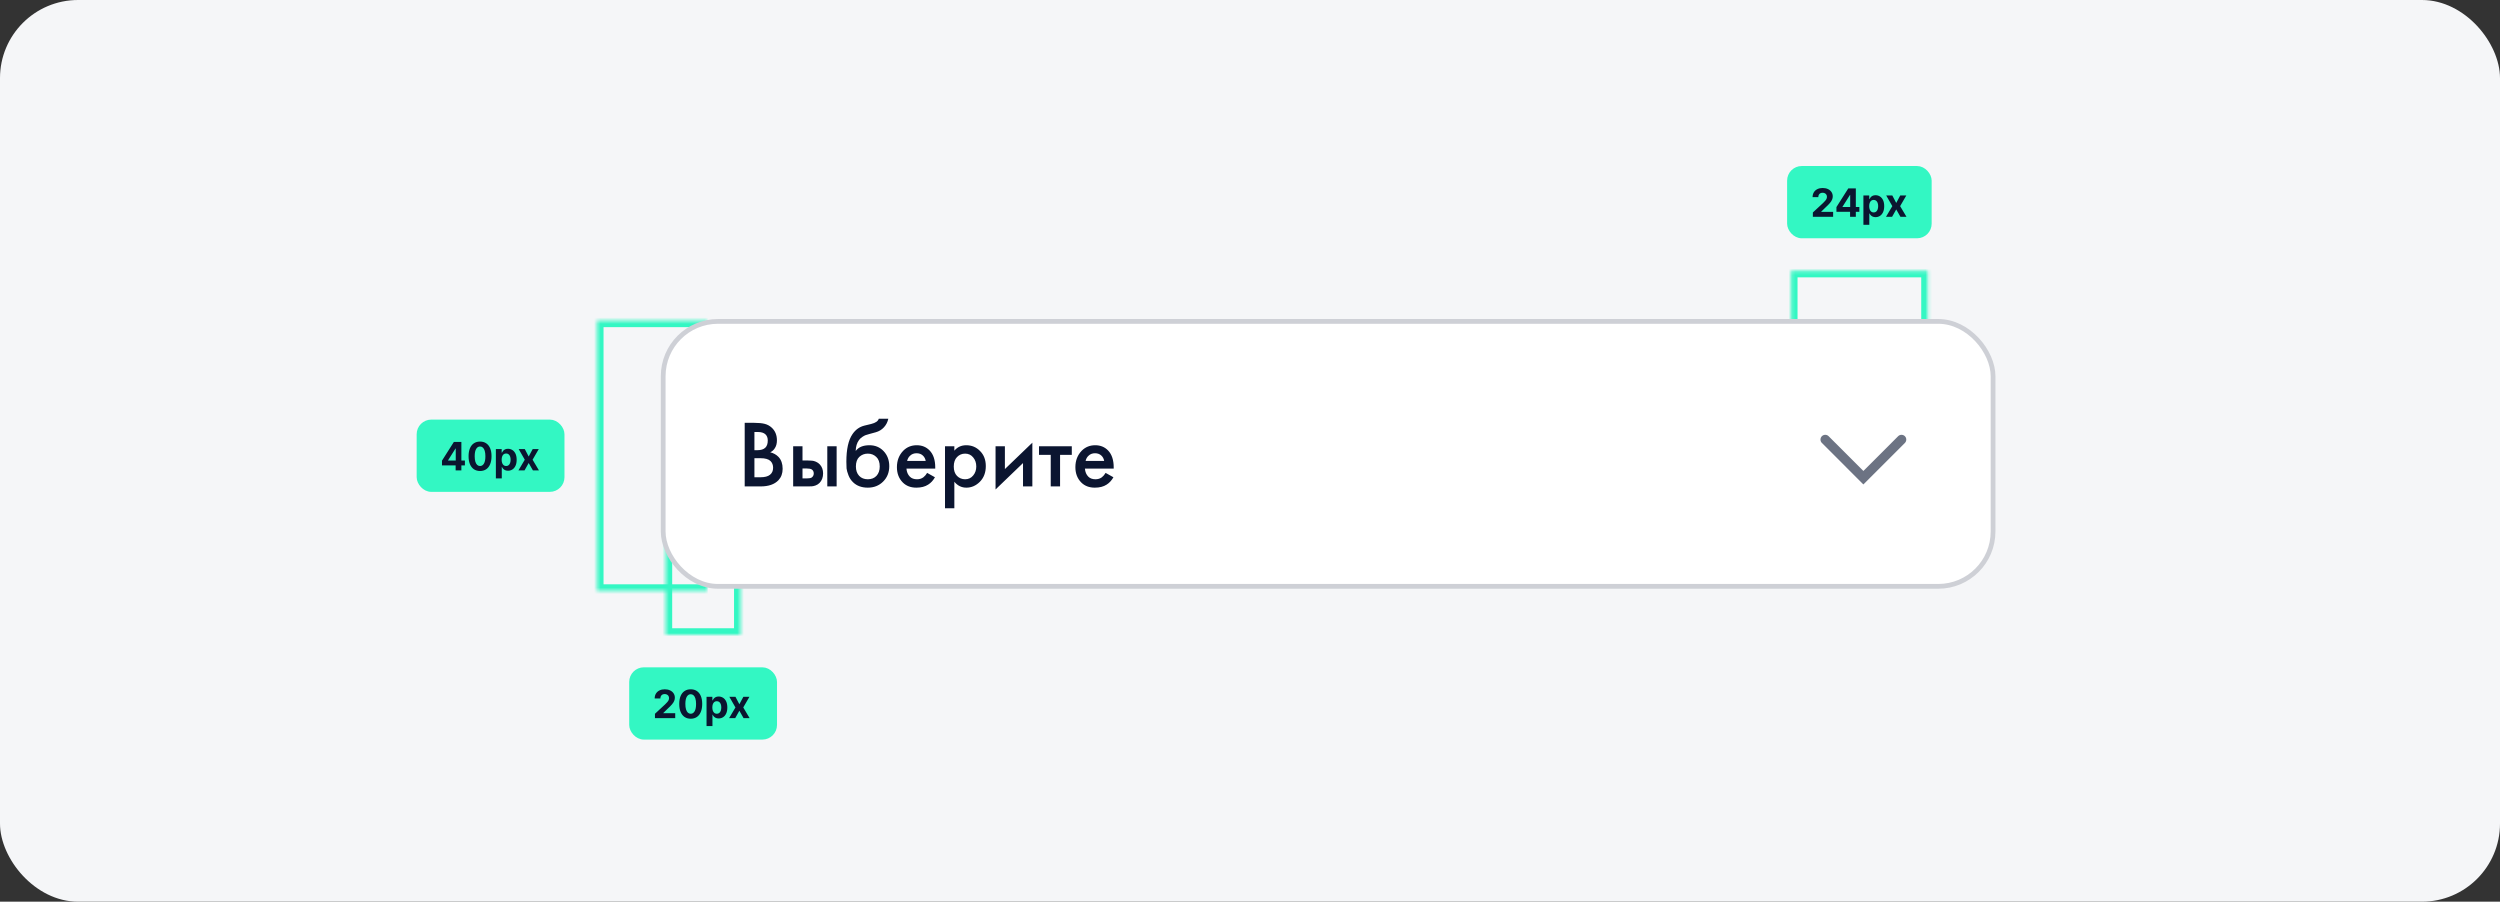 <svg width="768" height="277" viewBox="0 0 768 277" fill="none" xmlns="http://www.w3.org/2000/svg">
<rect x="0" y="0" width="768" height="277" fill="#333333" stroke="none"/>
<rect width="768" height="277" rx="24" fill="#F5F6F8"/>
<mask id="path-2-inside-1_995_4174" fill="white">
<path d="M217.407 181.5L183.407 181.5L183.407 98.5L217.407 98.5L217.407 181.5Z"/>
</mask>
<path d="M183.407 181.5L181.407 181.5L181.407 183.5L183.407 183.5L183.407 181.5ZM183.407 98.5L183.407 96.5L181.407 96.5L181.407 98.5L183.407 98.5ZM217.407 179.5L183.407 179.5L183.407 183.5L217.407 183.5L217.407 179.5ZM185.407 181.5L185.407 98.5L181.407 98.5L181.407 181.5L185.407 181.5ZM183.407 100.5L217.407 100.5L217.407 96.5L183.407 96.5L183.407 100.5Z" fill="#33F7C3" mask="url(#path-2-inside-1_995_4174)"/>
<rect x="128.75" y="129.649" width="43.906" height="20.703" rx="3.752" fill="#33F7C3"/>
<rect x="128.75" y="129.649" width="43.906" height="20.703" rx="3.752" stroke="#33F7C3" stroke-width="1.501"/>
<path d="M135.779 142.965V141.511L139.424 135.769H140.677V137.781H139.935L137.638 141.418V141.486H142.817V142.965H135.779ZM139.97 144.5V142.522L140.004 141.878V135.769H141.735V144.5H139.97ZM147.471 144.692C146.738 144.689 146.107 144.509 145.578 144.15C145.052 143.792 144.647 143.274 144.363 142.594C144.082 141.915 143.942 141.098 143.945 140.143C143.945 139.191 144.086 138.379 144.367 137.708C144.651 137.038 145.056 136.528 145.582 136.178C146.111 135.825 146.74 135.649 147.471 135.649C148.201 135.649 148.83 135.825 149.355 136.178C149.884 136.53 150.29 137.042 150.575 137.713C150.859 138.381 151 139.191 150.997 140.143C150.997 141.101 150.855 141.919 150.57 142.599C150.289 143.278 149.885 143.797 149.36 144.155C148.834 144.513 148.204 144.692 147.471 144.692ZM147.471 143.161C147.971 143.161 148.371 142.91 148.669 142.407C148.967 141.904 149.115 141.149 149.112 140.143C149.112 139.481 149.044 138.929 148.908 138.489C148.774 138.048 148.584 137.717 148.336 137.495C148.092 137.274 147.803 137.163 147.471 137.163C146.974 137.163 146.576 137.411 146.277 137.909C145.979 138.406 145.828 139.151 145.825 140.143C145.825 140.814 145.892 141.374 146.026 141.823C146.162 142.269 146.354 142.604 146.601 142.829C146.848 143.05 147.138 143.161 147.471 143.161ZM152.33 146.956V137.951H154.121V139.051H154.202C154.281 138.875 154.396 138.696 154.547 138.514C154.701 138.329 154.9 138.176 155.144 138.054C155.391 137.929 155.698 137.866 156.065 137.866C156.542 137.866 156.983 137.991 157.386 138.241C157.79 138.489 158.113 138.862 158.354 139.363C158.596 139.86 158.717 140.484 158.717 141.234C158.717 141.965 158.599 142.581 158.363 143.085C158.13 143.585 157.811 143.964 157.408 144.223C157.007 144.479 156.558 144.607 156.061 144.607C155.708 144.607 155.408 144.548 155.161 144.432C154.917 144.315 154.716 144.169 154.56 143.993C154.404 143.814 154.284 143.633 154.202 143.451H154.146V146.956H152.33ZM154.108 141.226C154.108 141.615 154.162 141.955 154.27 142.245C154.378 142.535 154.534 142.761 154.739 142.923C154.944 143.082 155.192 143.161 155.485 143.161C155.781 143.161 156.031 143.08 156.235 142.918C156.44 142.753 156.595 142.526 156.7 142.236C156.808 141.943 156.862 141.607 156.862 141.226C156.862 140.848 156.809 140.515 156.704 140.228C156.599 139.941 156.444 139.717 156.24 139.555C156.035 139.392 155.783 139.311 155.485 139.311C155.189 139.311 154.939 139.39 154.735 139.546C154.533 139.702 154.378 139.924 154.27 140.211C154.162 140.498 154.108 140.836 154.108 141.226ZM161.211 137.951L162.413 140.241L163.645 137.951H165.508L163.611 141.226L165.559 144.5H163.705L162.413 142.236L161.142 144.5H159.267L161.211 141.226L159.335 137.951H161.211Z" fill="#0B1530"/>
<mask id="path-6-inside-2_995_4174" fill="white">
<path d="M227.497 165L227.497 195L204.497 195L204.497 165L227.497 165Z"/>
</mask>
<path d="M227.497 195L227.497 197L229.497 197L229.497 195L227.497 195ZM204.497 195L202.497 195L202.497 197L204.497 197L204.497 195ZM225.497 165L225.497 195L229.497 195L229.497 165L225.497 165ZM227.497 193L204.497 193L204.497 197L227.497 197L227.497 193ZM206.497 195L206.497 165L202.497 165L202.497 195L206.497 195Z" fill="#33F7C3" mask="url(#path-6-inside-2_995_4174)"/>
<rect x="194.043" y="205.75" width="43.906" height="20.703" rx="3.752" fill="#33F7C3"/>
<rect x="194.043" y="205.75" width="43.906" height="20.703" rx="3.752" stroke="#33F7C3" stroke-width="1.501"/>
<path d="M201.204 220.602V219.271L204.312 216.394C204.576 216.138 204.798 215.908 204.977 215.703C205.159 215.498 205.297 215.298 205.39 215.102C205.484 214.903 205.531 214.688 205.531 214.458C205.531 214.202 205.473 213.982 205.356 213.797C205.24 213.61 205.081 213.466 204.879 213.367C204.677 213.264 204.448 213.213 204.192 213.213C203.925 213.213 203.692 213.267 203.493 213.375C203.294 213.483 203.141 213.638 203.033 213.84C202.925 214.042 202.871 214.282 202.871 214.56H201.119C201.119 213.989 201.248 213.493 201.507 213.072C201.765 212.652 202.128 212.326 202.594 212.096C203.06 211.866 203.597 211.751 204.205 211.751C204.831 211.751 205.375 211.862 205.838 212.083C206.304 212.302 206.667 212.606 206.925 212.996C207.184 213.385 207.313 213.831 207.313 214.334C207.313 214.664 207.248 214.99 207.117 215.311C206.989 215.632 206.76 215.989 206.431 216.381C206.101 216.77 205.636 217.238 205.037 217.783L203.762 219.033V219.092H207.428V220.602H201.204ZM212.189 220.793C211.456 220.791 210.825 220.61 210.296 220.252C209.771 219.894 209.366 219.375 209.081 218.696C208.8 218.017 208.661 217.199 208.664 216.244C208.664 215.292 208.804 214.481 209.086 213.81C209.37 213.139 209.775 212.629 210.301 212.279C210.829 211.927 211.459 211.751 212.189 211.751C212.92 211.751 213.548 211.927 214.074 212.279C214.602 212.632 215.009 213.144 215.293 213.814C215.577 214.482 215.718 215.292 215.715 216.244C215.715 217.202 215.573 218.021 215.289 218.7C215.008 219.379 214.604 219.898 214.078 220.256C213.552 220.614 212.923 220.793 212.189 220.793ZM212.189 219.263C212.69 219.263 213.089 219.011 213.387 218.508C213.686 218.005 213.834 217.251 213.831 216.244C213.831 215.582 213.763 215.031 213.626 214.59C213.493 214.15 213.302 213.819 213.055 213.597C212.81 213.375 212.522 213.264 212.189 213.264C211.692 213.264 211.294 213.513 210.996 214.01C210.697 214.508 210.547 215.252 210.544 216.244C210.544 216.915 210.611 217.475 210.744 217.924C210.881 218.37 211.072 218.706 211.32 218.93C211.567 219.152 211.857 219.263 212.189 219.263ZM217.049 223.057V214.053H218.839V215.153H218.92C219 214.977 219.115 214.798 219.266 214.616C219.419 214.431 219.618 214.278 219.862 214.155C220.11 214.03 220.417 213.968 220.783 213.968C221.261 213.968 221.701 214.093 222.105 214.343C222.509 214.59 222.831 214.964 223.073 215.464C223.314 215.962 223.435 216.585 223.435 217.336C223.435 218.066 223.317 218.683 223.081 219.186C222.848 219.686 222.53 220.066 222.126 220.324C221.726 220.58 221.276 220.708 220.779 220.708C220.427 220.708 220.127 220.65 219.879 220.533C219.635 220.417 219.435 220.27 219.278 220.094C219.122 219.915 219.003 219.735 218.92 219.553H218.865V223.057H217.049ZM218.826 217.327C218.826 217.717 218.88 218.056 218.988 218.346C219.096 218.636 219.253 218.862 219.457 219.024C219.662 219.183 219.911 219.263 220.203 219.263C220.499 219.263 220.749 219.182 220.954 219.02C221.158 218.855 221.313 218.628 221.419 218.338C221.527 218.045 221.581 217.708 221.581 217.327C221.581 216.949 221.528 216.617 221.423 216.33C221.318 216.043 221.163 215.818 220.958 215.656C220.753 215.494 220.502 215.413 220.203 215.413C219.908 215.413 219.658 215.491 219.453 215.648C219.251 215.804 219.096 216.026 218.988 216.313C218.88 216.6 218.826 216.938 218.826 217.327ZM225.929 214.053L227.131 216.342L228.364 214.053H230.227L228.329 217.327L230.278 220.602H228.423L227.131 218.338L225.861 220.602H223.985L225.929 217.327L224.053 214.053H225.929Z" fill="#0B1530"/>
<mask id="path-10-inside-3_995_4174" fill="white">
<path d="M550.203 113.203L550.203 83.203L592.203 83.203L592.203 113.203L550.203 113.203Z"/>
</mask>
<path d="M550.203 83.203L550.203 81.203L548.203 81.203L548.203 83.203L550.203 83.203ZM592.203 83.203L594.203 83.203L594.203 81.203L592.203 81.203L592.203 83.203ZM552.203 113.203L552.203 83.203L548.203 83.203L548.203 113.203L552.203 113.203ZM550.203 85.203L592.203 85.203L592.203 81.203L550.203 81.203L550.203 85.203ZM590.203 83.203L590.203 113.203L594.203 113.203L594.203 83.203L590.203 83.203Z" fill="#33F7C3" mask="url(#path-10-inside-3_995_4174)"/>
<rect x="549.75" y="51.75" width="42.906" height="20.703" rx="3.752" fill="#33F7C3"/>
<rect x="549.75" y="51.75" width="42.906" height="20.703" rx="3.752" stroke="#33F7C3" stroke-width="1.501"/>
<path d="M556.911 66.602L556.911 65.271L560.019 62.394C560.283 62.138 560.505 61.908 560.684 61.703C560.866 61.498 561.004 61.298 561.097 61.102C561.191 60.903 561.238 60.688 561.238 60.458C561.238 60.202 561.18 59.982 561.063 59.797C560.947 59.61 560.788 59.466 560.586 59.367C560.384 59.264 560.155 59.213 559.899 59.213C559.632 59.213 559.399 59.267 559.2 59.375C559.001 59.483 558.848 59.638 558.74 59.84C558.632 60.042 558.578 60.282 558.578 60.56L556.826 60.56C556.826 59.989 556.955 59.493 557.214 59.072C557.472 58.652 557.835 58.326 558.301 58.096C558.767 57.866 559.304 57.751 559.912 57.751C560.538 57.751 561.082 57.862 561.545 58.083C562.011 58.302 562.374 58.606 562.632 58.996C562.891 59.385 563.02 59.831 563.02 60.334C563.02 60.664 562.955 60.99 562.824 61.311C562.696 61.632 562.467 61.989 562.138 62.381C561.808 62.77 561.343 63.238 560.744 63.783L559.469 65.033L559.469 65.092L563.135 65.092L563.135 66.602L556.911 66.602ZM564.153 65.067L564.153 63.613L567.798 57.87L569.052 57.87L569.052 59.883L568.31 59.883L566.012 63.519L566.012 63.587L571.192 63.587L571.192 65.067L564.153 65.067ZM568.344 66.602L568.344 64.623L568.378 63.98L568.378 57.87L570.109 57.87L570.109 66.602L568.344 66.602ZM572.439 69.057L572.439 60.053L574.23 60.053L574.23 61.153L574.311 61.153C574.39 60.977 574.505 60.798 574.656 60.616C574.81 60.431 575.008 60.278 575.253 60.155C575.5 60.03 575.807 59.968 576.174 59.968C576.651 59.968 577.092 60.093 577.495 60.343C577.899 60.59 578.222 60.964 578.463 61.464C578.705 61.962 578.826 62.586 578.826 63.336C578.826 64.066 578.708 64.683 578.472 65.186C578.239 65.686 577.92 66.066 577.517 66.324C577.116 66.58 576.667 66.708 576.17 66.708C575.817 66.708 575.517 66.65 575.27 66.533C575.026 66.417 574.825 66.27 574.669 66.094C574.512 65.915 574.393 65.735 574.311 65.553L574.255 65.553L574.255 69.057L572.439 69.057ZM574.217 63.327C574.217 63.717 574.271 64.056 574.379 64.346C574.487 64.636 574.643 64.862 574.848 65.024C575.053 65.183 575.301 65.263 575.594 65.263C575.89 65.263 576.14 65.182 576.344 65.02C576.549 64.855 576.704 64.628 576.809 64.338C576.917 64.045 576.971 63.708 576.971 63.327C576.971 62.949 576.918 62.617 576.813 62.33C576.708 62.043 576.553 61.818 576.349 61.656C576.144 61.494 575.892 61.413 575.594 61.413C575.298 61.413 575.048 61.491 574.844 61.648C574.642 61.804 574.487 62.026 574.379 62.313C574.271 62.6 574.217 62.938 574.217 63.327ZM581.32 60.053L582.522 62.343L583.754 60.053L585.617 60.053L583.72 63.327L585.668 66.602L583.814 66.602L582.522 64.338L581.251 66.602L579.376 66.602L581.32 63.327L579.444 60.053L581.32 60.053Z" fill="#0B1530"/>
<rect x="203.732" y="98.732" width="408.536" height="81.393" rx="16.839" fill="white"/>
<rect x="203.732" y="98.732" width="408.536" height="81.393" rx="16.839" stroke="#CED0D6" stroke-width="1.464"/>
<path d="M228.772 129.894H231.729C233.057 129.894 234.131 130.002 234.951 130.216C235.771 130.431 236.493 130.831 237.118 131.417C238.153 132.393 238.67 133.682 238.67 135.283C238.67 136.2 238.475 136.972 238.084 137.596C237.733 138.202 237.245 138.651 236.62 138.943C237.635 139.197 238.475 139.666 239.139 140.349C239.998 141.247 240.427 142.467 240.427 144.01C240.427 145.435 239.998 146.607 239.139 147.524C237.928 148.793 236.103 149.428 233.662 149.428H228.772V129.894ZM231.759 132.706V138.299H232.667C233.76 138.299 234.57 138.045 235.097 137.538C235.605 137.05 235.859 136.308 235.859 135.312C235.859 134.512 235.624 133.887 235.156 133.438C234.648 132.95 233.858 132.706 232.784 132.706H231.759ZM231.759 140.759V146.616H233.574C234.922 146.616 235.908 146.362 236.532 145.855C237.177 145.347 237.499 144.625 237.499 143.688C237.499 142.848 237.235 142.165 236.708 141.638C236.103 141.052 235.078 140.759 233.633 140.759H231.759ZM243.659 149.428V137.098H246.529V141.462H248.169C248.697 141.462 249.126 141.482 249.458 141.521C249.79 141.54 250.19 141.647 250.659 141.843C251.127 142.038 251.537 142.331 251.889 142.721C252.533 143.444 252.855 144.342 252.855 145.416C252.855 146.646 252.484 147.632 251.742 148.373C251.41 148.705 251.01 148.959 250.542 149.135C250.093 149.291 249.712 149.379 249.399 149.398C249.107 149.418 248.687 149.428 248.14 149.428H243.659ZM246.529 146.968H247.847C248.55 146.968 249.048 146.88 249.341 146.704C249.77 146.392 249.985 145.972 249.985 145.445C249.985 144.898 249.78 144.488 249.37 144.215C249.058 144.02 248.56 143.922 247.877 143.922H246.529V146.968ZM254.144 149.428V137.098H257.014V149.428H254.144ZM269.96 128.635H272.889C272.674 129.65 272.225 130.529 271.542 131.271C270.858 132.012 270.019 132.52 269.023 132.793L267.09 133.321C266.583 133.457 266.192 133.574 265.919 133.672C265.646 133.77 265.304 133.955 264.894 134.228C264.503 134.482 264.172 134.795 263.898 135.166C263.254 136.025 262.912 137.137 262.873 138.504H262.902C263.762 137.352 265.157 136.776 267.09 136.776C268.828 136.776 270.263 137.362 271.395 138.533C272.586 139.763 273.182 141.325 273.182 143.219C273.182 145.132 272.547 146.714 271.278 147.963C270.029 149.193 268.467 149.808 266.592 149.808C264.718 149.808 263.215 149.262 262.082 148.168C261.458 147.583 260.979 146.86 260.647 146.001C260.316 145.142 260.12 144.439 260.062 143.893C260.023 143.327 260.003 142.643 260.003 141.843C260.003 138.016 260.628 135.195 261.877 133.379C262.815 131.993 264.045 131.114 265.567 130.743L267.617 130.246C268.965 129.914 269.746 129.377 269.96 128.635ZM263.927 146.177C264.591 146.88 265.48 147.231 266.592 147.231C267.705 147.231 268.594 146.88 269.257 146.177C269.921 145.455 270.253 144.498 270.253 143.307C270.253 141.999 269.892 141.013 269.17 140.349C268.467 139.685 267.608 139.353 266.592 139.353C265.577 139.353 264.708 139.685 263.986 140.349C263.283 141.013 262.932 141.999 262.932 143.307C262.932 144.498 263.264 145.455 263.927 146.177ZM284.816 145.269L287.218 146.616C286.671 147.592 285.978 148.344 285.138 148.871C284.182 149.496 282.971 149.808 281.507 149.808C279.789 149.808 278.403 149.281 277.348 148.227C276.138 147.017 275.533 145.445 275.533 143.512C275.533 141.482 276.187 139.793 277.495 138.446C278.608 137.333 279.984 136.776 281.624 136.776C283.225 136.776 284.543 137.313 285.578 138.387C286.73 139.578 287.305 141.316 287.305 143.6V143.951H278.461C278.539 144.986 278.891 145.816 279.515 146.441C280.043 146.968 280.775 147.231 281.712 147.231C282.473 147.231 283.127 147.026 283.674 146.616C284.123 146.265 284.504 145.816 284.816 145.269ZM278.666 141.608H284.377C284.26 140.925 283.967 140.369 283.498 139.939C282.991 139.471 282.346 139.236 281.565 139.236C280.745 139.236 280.072 139.5 279.545 140.027C279.115 140.417 278.822 140.945 278.666 141.608ZM293.175 147.993V156.134H290.305V137.098H293.175V138.446C294.112 137.333 295.332 136.776 296.836 136.776C298.515 136.776 299.93 137.372 301.082 138.563C302.254 139.734 302.839 141.277 302.839 143.19C302.839 145.162 302.234 146.763 301.024 147.993C299.813 149.203 298.427 149.808 296.865 149.808C295.401 149.808 294.171 149.203 293.175 147.993ZM296.484 139.353C295.508 139.353 294.678 139.705 293.995 140.408C293.331 141.091 292.999 142.067 292.999 143.336C292.999 144.566 293.331 145.523 293.995 146.206C294.678 146.89 295.508 147.231 296.484 147.231C297.499 147.231 298.319 146.851 298.944 146.089C299.589 145.328 299.911 144.4 299.911 143.307C299.911 142.194 299.589 141.257 298.944 140.496C298.319 139.734 297.499 139.353 296.484 139.353ZM305.834 137.098H308.704V144.098L317.139 135.986V149.428H314.269V142.253L305.834 150.365V137.098ZM329.256 139.734H325.654V149.428H322.784V139.734H319.182V137.098H329.256V139.734ZM339.641 145.269L342.043 146.616C341.496 147.592 340.803 148.344 339.963 148.871C339.007 149.496 337.796 149.808 336.332 149.808C334.614 149.808 333.228 149.281 332.173 148.227C330.963 147.017 330.358 145.445 330.358 143.512C330.358 141.482 331.012 139.793 332.32 138.446C333.433 137.333 334.809 136.776 336.449 136.776C338.05 136.776 339.368 137.313 340.403 138.387C341.554 139.578 342.13 141.316 342.13 143.6V143.951H333.286C333.364 144.986 333.716 145.816 334.34 146.441C334.868 146.968 335.6 147.231 336.537 147.231C337.298 147.231 337.952 147.026 338.499 146.616C338.948 146.265 339.329 145.816 339.641 145.269ZM333.491 141.608H339.202C339.085 140.925 338.792 140.369 338.323 139.939C337.816 139.471 337.171 139.236 336.39 139.236C335.57 139.236 334.897 139.5 334.37 140.027C333.94 140.417 333.647 140.945 333.491 141.608Z" fill="#0B1530"/>
<path d="M560.715 135.036L572.429 146.75L584.143 135.036" stroke="#6C7383" stroke-width="2.929" stroke-linecap="round"/>
</svg>
